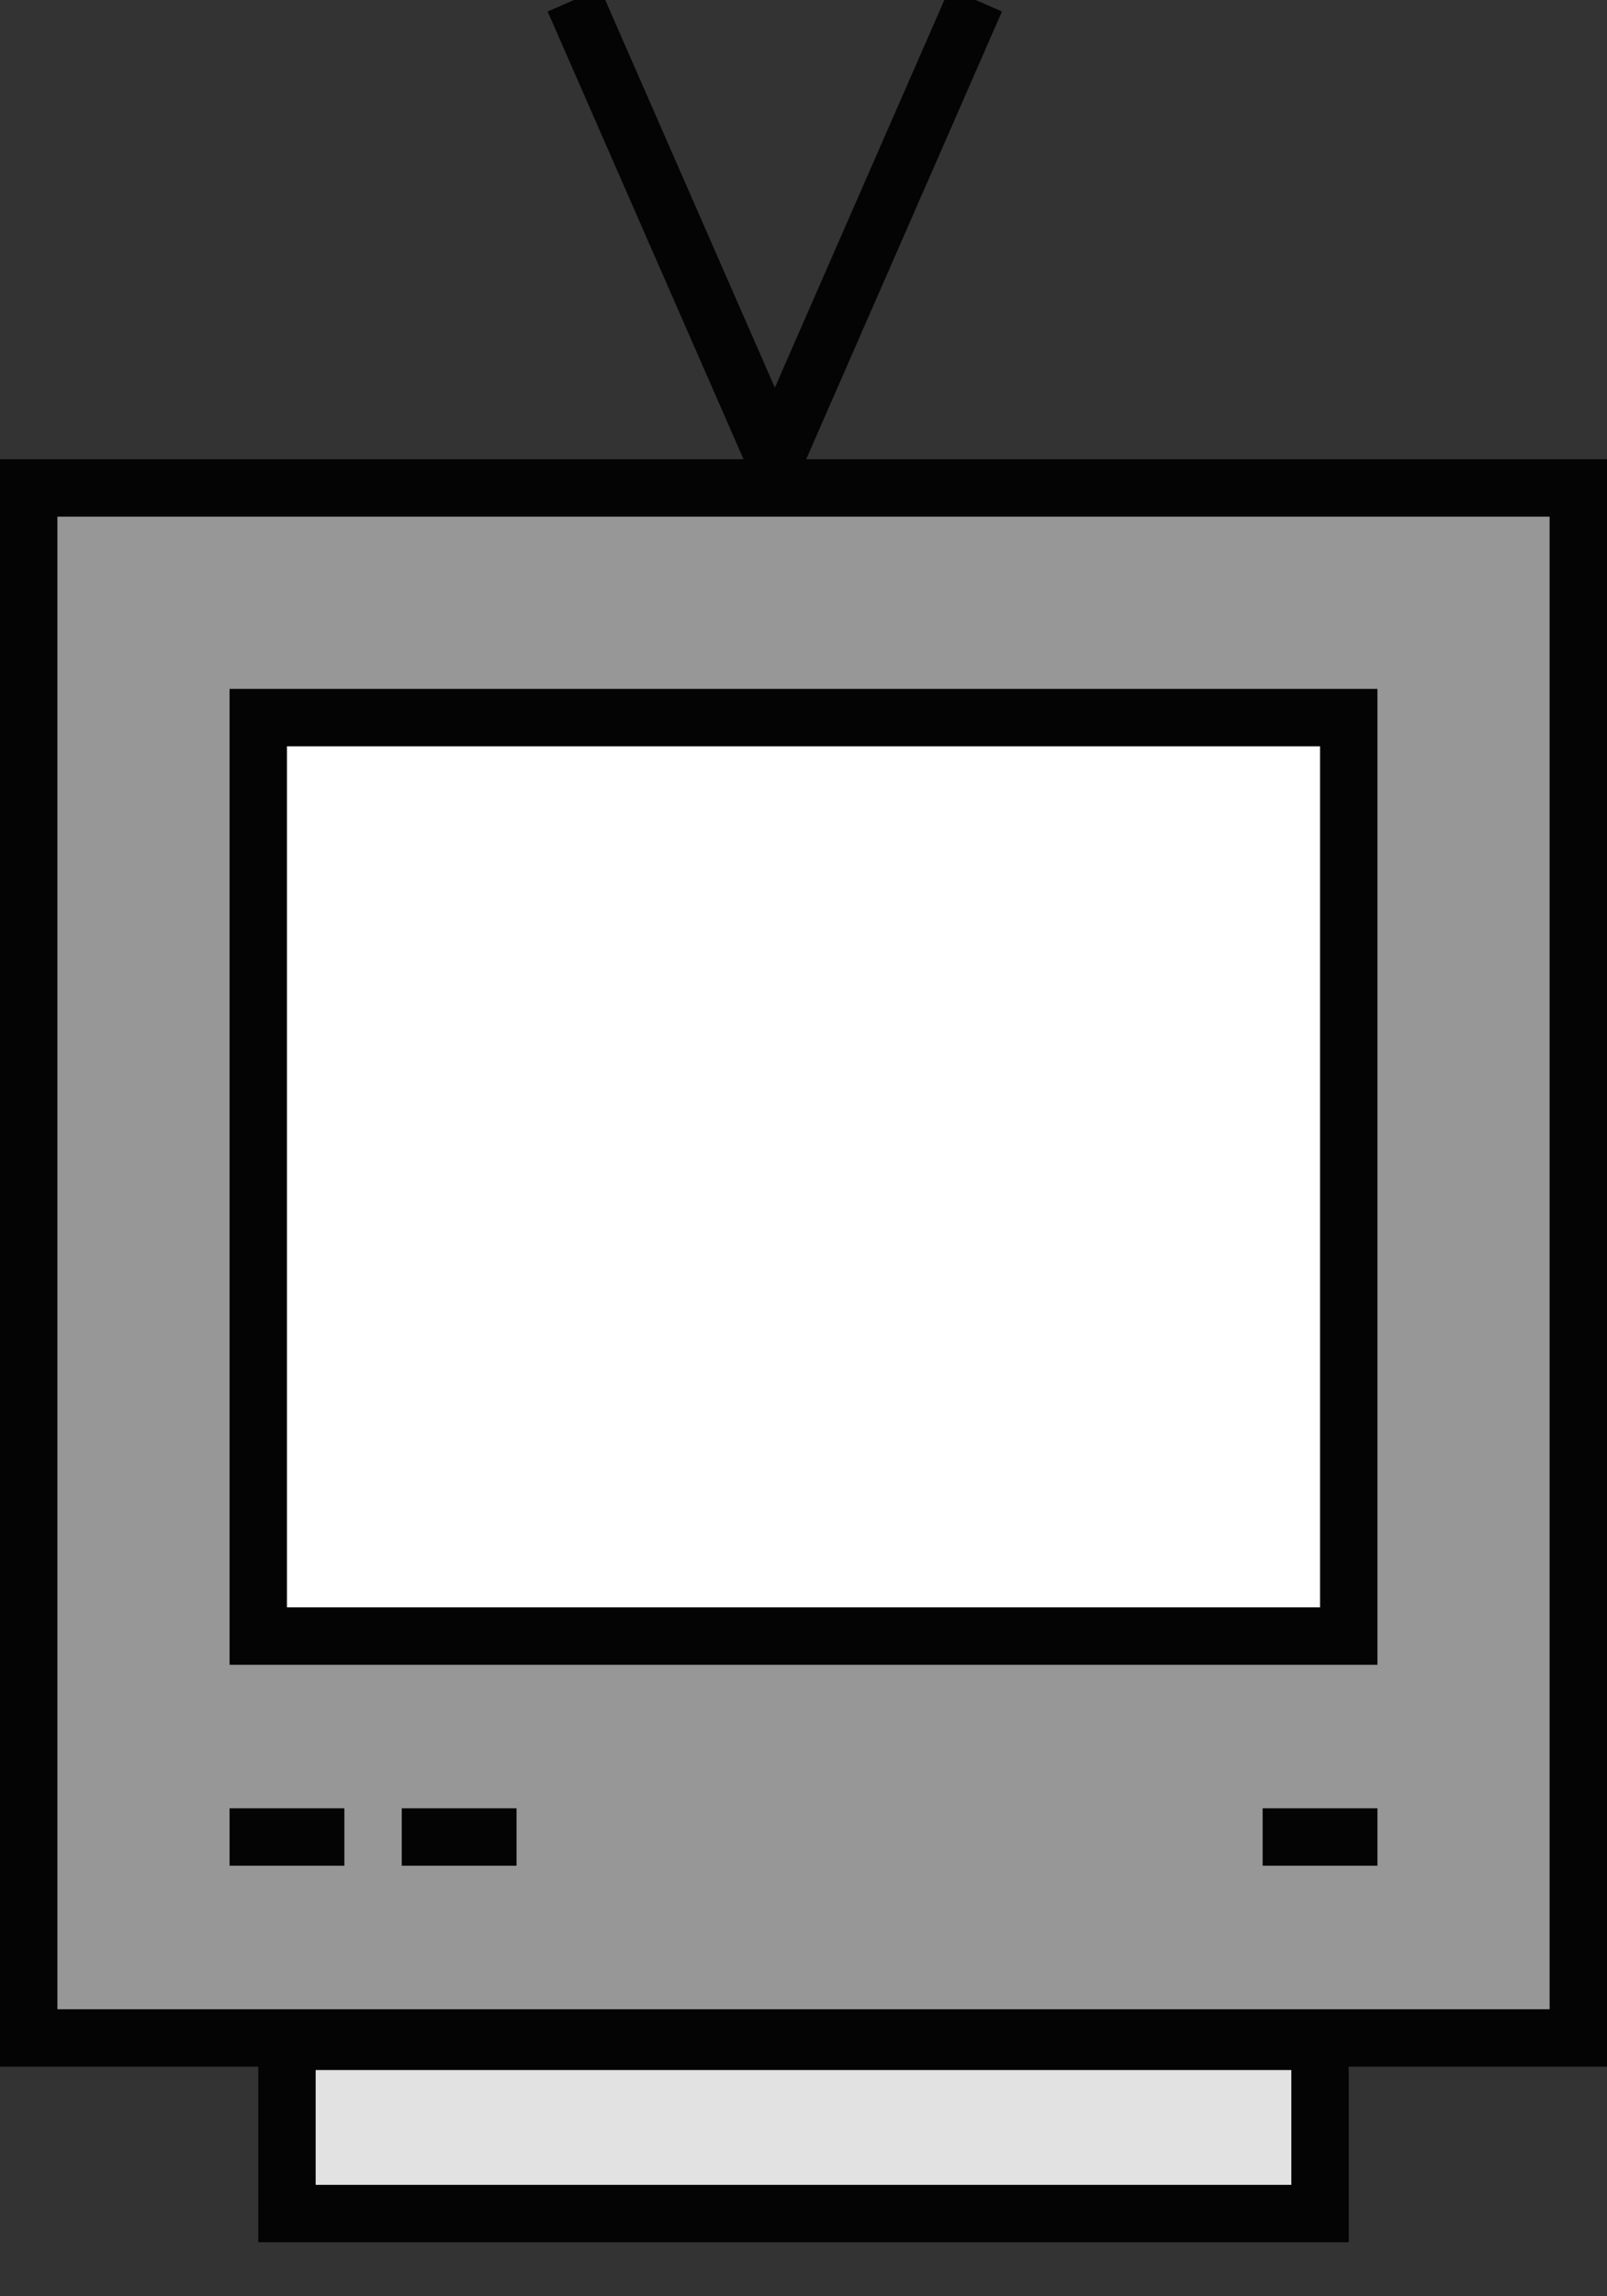 <svg height="40" viewBox="0 0 28 40" width="28" xmlns="http://www.w3.org/2000/svg"><rect x="0" y="0" width="28" height="40" fill="#333333" stroke="none"/><g fill="none" fill-rule="evenodd" stroke="#040404"><path d="m10 0 3.501 8 3.499-8"/><path d="m.5 8.5h27v27h-27z" fill="#979797"/><path d="m5 35.559h18v3h-18z" fill="#e2e2e2"/><path d="m4.5 12.5v16h19v-16z" fill="#fff" transform="matrix(-1 0 0 -1 28 41)"/><path d="m4.5 32h1m2 0h1m14 0h1" stroke-linecap="square"/></g></svg>